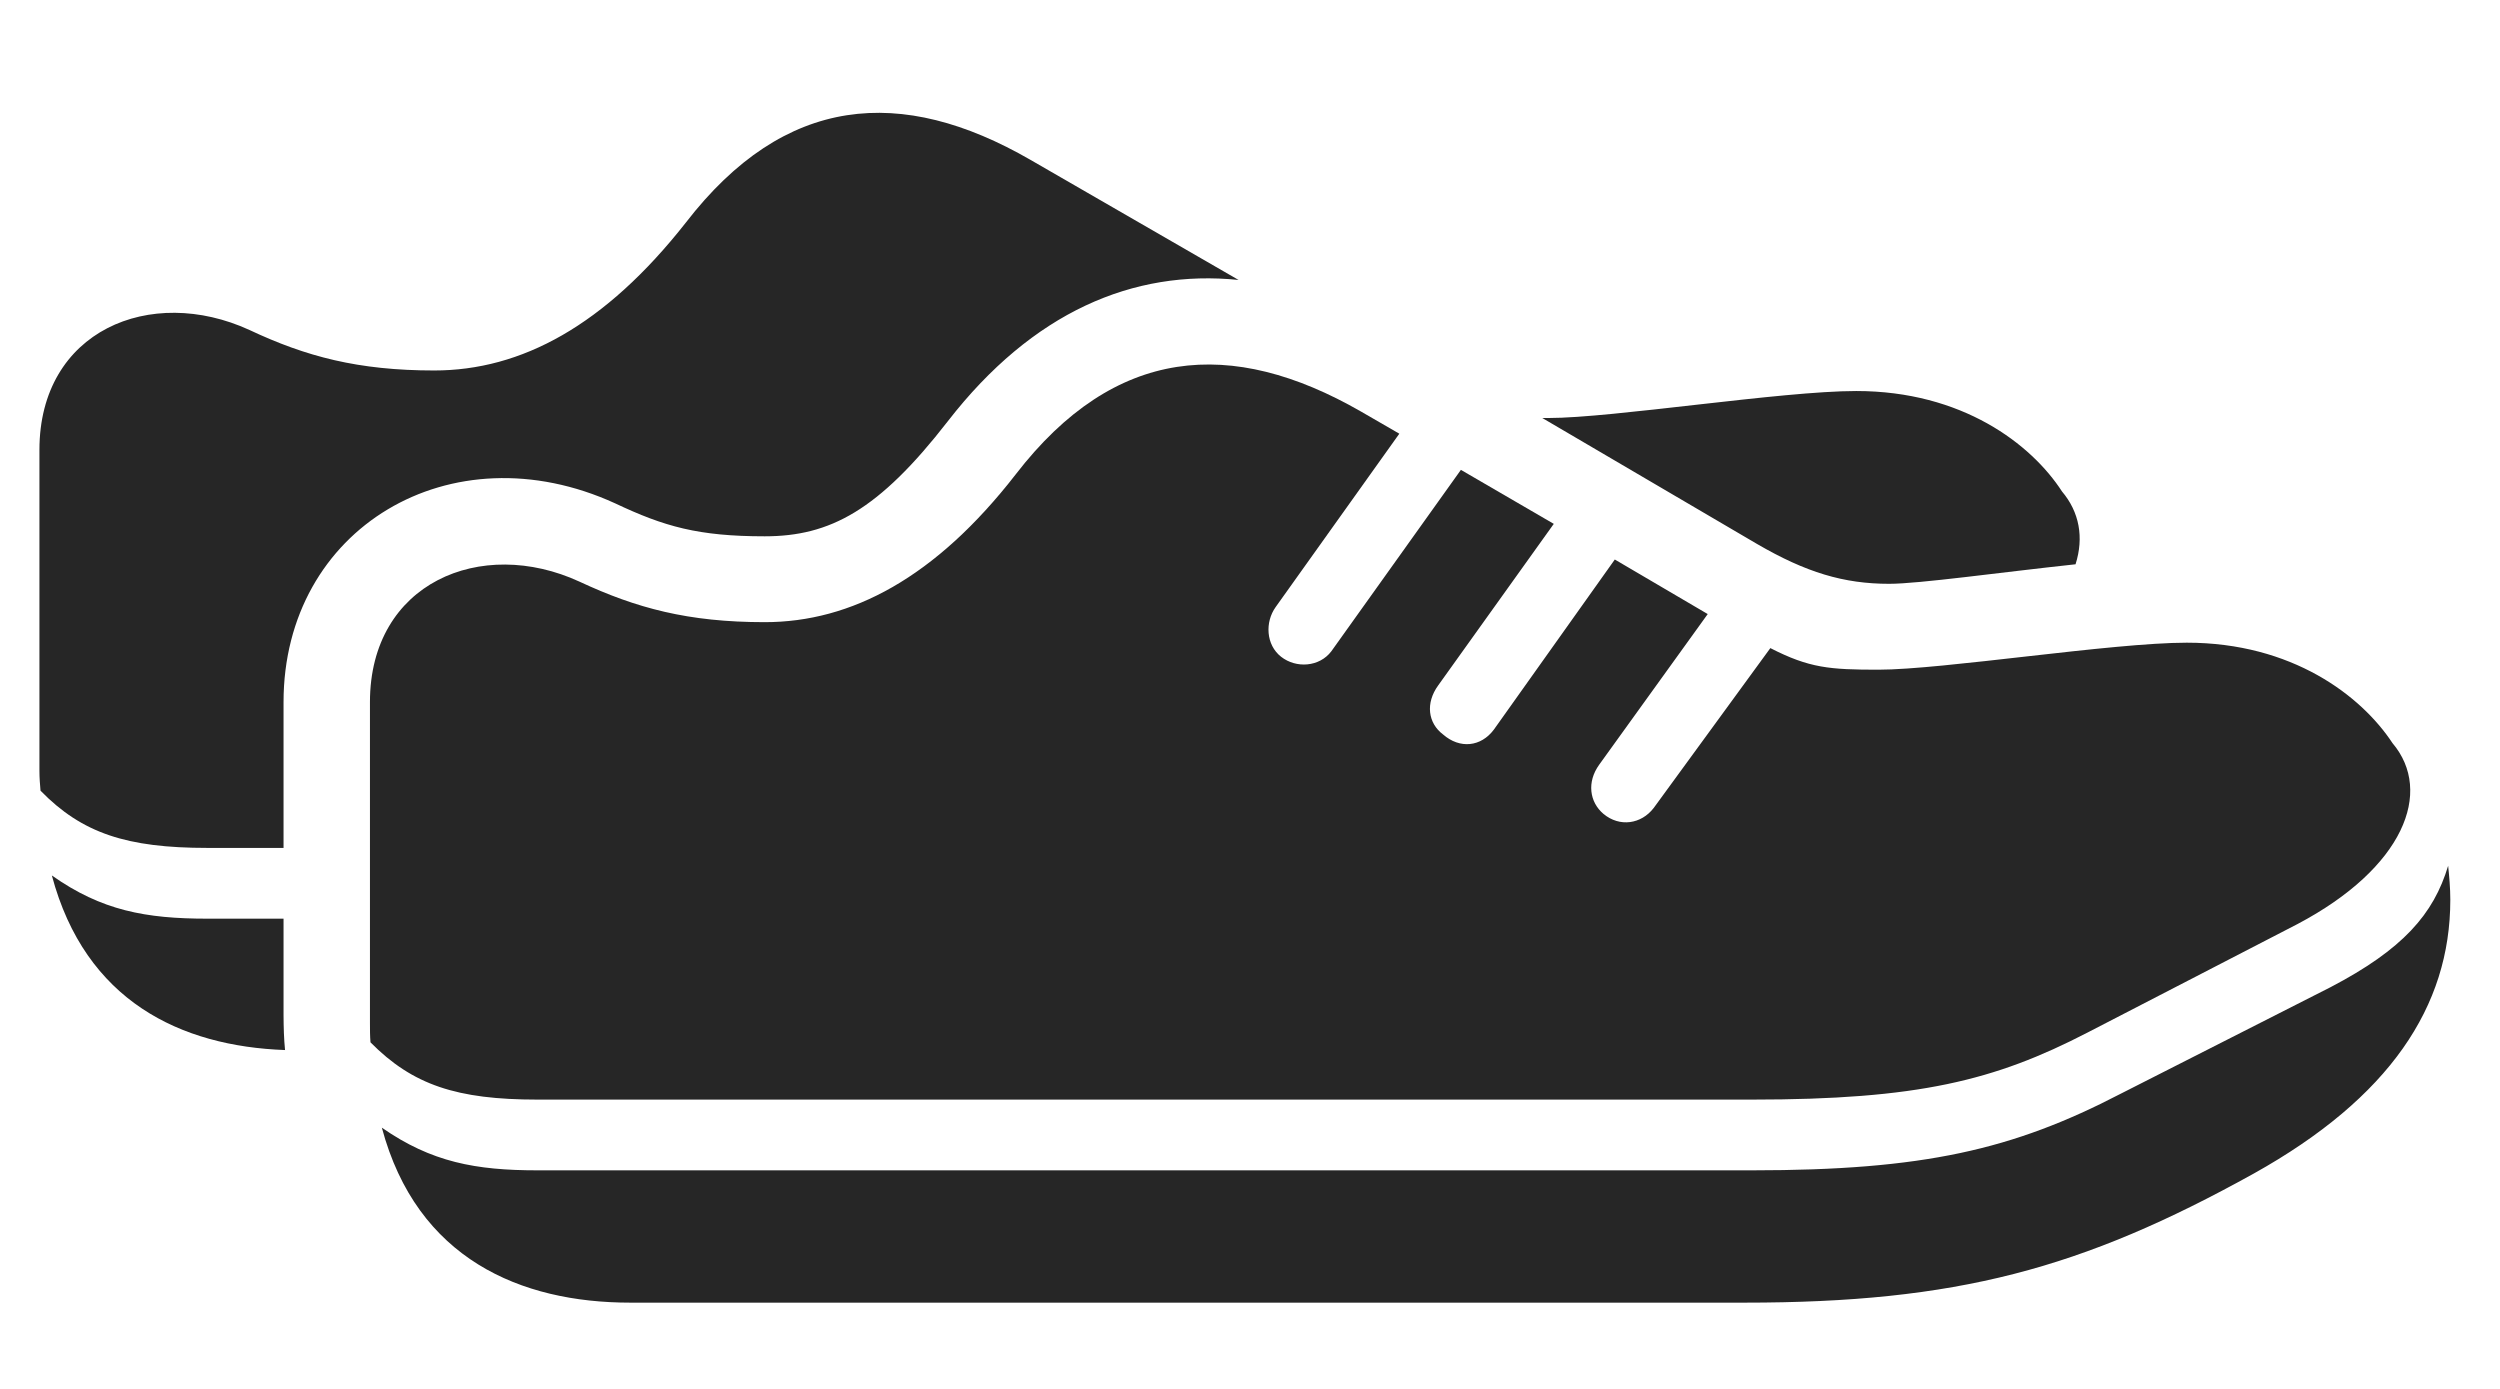 <?xml version="1.0" encoding="UTF-8"?>
<!--Generator: Apple Native CoreSVG 326-->
<!DOCTYPE svg
PUBLIC "-//W3C//DTD SVG 1.1//EN"
       "http://www.w3.org/Graphics/SVG/1.1/DTD/svg11.dtd">
<svg version="1.1" xmlns="http://www.w3.org/2000/svg" xmlns:xlink="http://www.w3.org/1999/xlink" viewBox="0 0 90.41 50.215">
 <g>
  <rect height="50.215" opacity="0" width="90.41" x="0" y="0"/>
  <path d="M7.5 33.223L10.254 33.223L10.254 36.719C10.256 37.154 10.269 37.578 10.308 37.974C6.535 37.837 3.086 36.205 1.875 31.66C3.672 32.93 5.273 33.223 7.5 33.223ZM37.266 5.781L44.791 10.124C40.984 9.734 37.338 11.286 34.277 15.234C31.777 18.457 30.02 19.395 27.656 19.395C25.254 19.395 24.023 19.043 22.246 18.203C16.309 15.488 10.254 19.102 10.254 25.391L10.254 30.664L7.5 30.664C4.59 30.664 2.969 30.137 1.465 28.594C1.445 28.359 1.426 28.125 1.426 27.871L1.426 16.27C1.426 11.953 5.449 10.293 9.023 11.934C11.055 12.891 12.949 13.398 15.703 13.398C18.848 13.398 21.875 11.777 24.805 8.047C28.379 3.418 32.598 3.086 37.266 5.781ZM74.57 17.773C75.198 18.516 75.368 19.437 75.06 20.407C72.325 20.7 69.402 21.113 68.32 21.113C66.68 21.113 65.312 20.703 63.535 19.668L55.776 15.117C55.846 15.117 55.92 15.117 55.996 15.117C58.32 15.117 64.434 14.141 67.129 14.141C70.957 14.141 73.457 16.055 74.57 17.773Z" fill="black" fill-opacity="0.85"/>
  <path d="M19.434 39.766L63.359 39.766C69.356 39.766 72.129 39.082 75.488 37.344L83.086 33.418C86.934 31.387 88.008 28.633 86.523 26.875C85.391 25.156 82.891 23.242 79.082 23.242C76.387 23.242 70.254 24.219 67.93 24.219C66.172 24.219 65.43 24.16 64.023 23.438L59.805 29.219C59.355 29.805 58.574 29.922 57.988 29.434C57.48 29.004 57.383 28.281 57.832 27.656L61.758 22.207L58.398 20.234L54.023 26.387C53.555 27.012 52.793 27.09 52.188 26.562C51.641 26.152 51.543 25.43 52.012 24.785L56.191 18.945L52.832 16.992L48.145 23.555C47.715 24.121 46.875 24.18 46.328 23.75C45.781 23.32 45.742 22.5 46.133 21.953L50.605 15.684L49.219 14.883C44.531 12.188 40.312 12.52 36.738 17.148C33.828 20.898 30.781 22.5 27.656 22.5C24.883 22.5 23.008 21.992 20.957 21.035C17.402 19.395 13.379 21.074 13.379 25.391L13.379 36.973C13.379 37.227 13.379 37.461 13.398 37.695C14.922 39.238 16.523 39.766 19.434 39.766ZM84.277 35.703L76.699 39.551C72.793 41.582 69.551 42.324 63.359 42.324L19.434 42.324C17.207 42.324 15.605 42.031 13.809 40.781C15.078 45.527 18.828 47.109 22.793 47.109L63.086 47.109C70.742 47.109 75.273 45.898 81.504 42.441C86.406 39.707 88.613 36.406 88.613 32.539C88.613 32.109 88.574 31.699 88.535 31.309C88.008 33.066 86.894 34.336 84.277 35.703Z" fill="black" fill-opacity="0.85"/>
 </g>
</svg>
